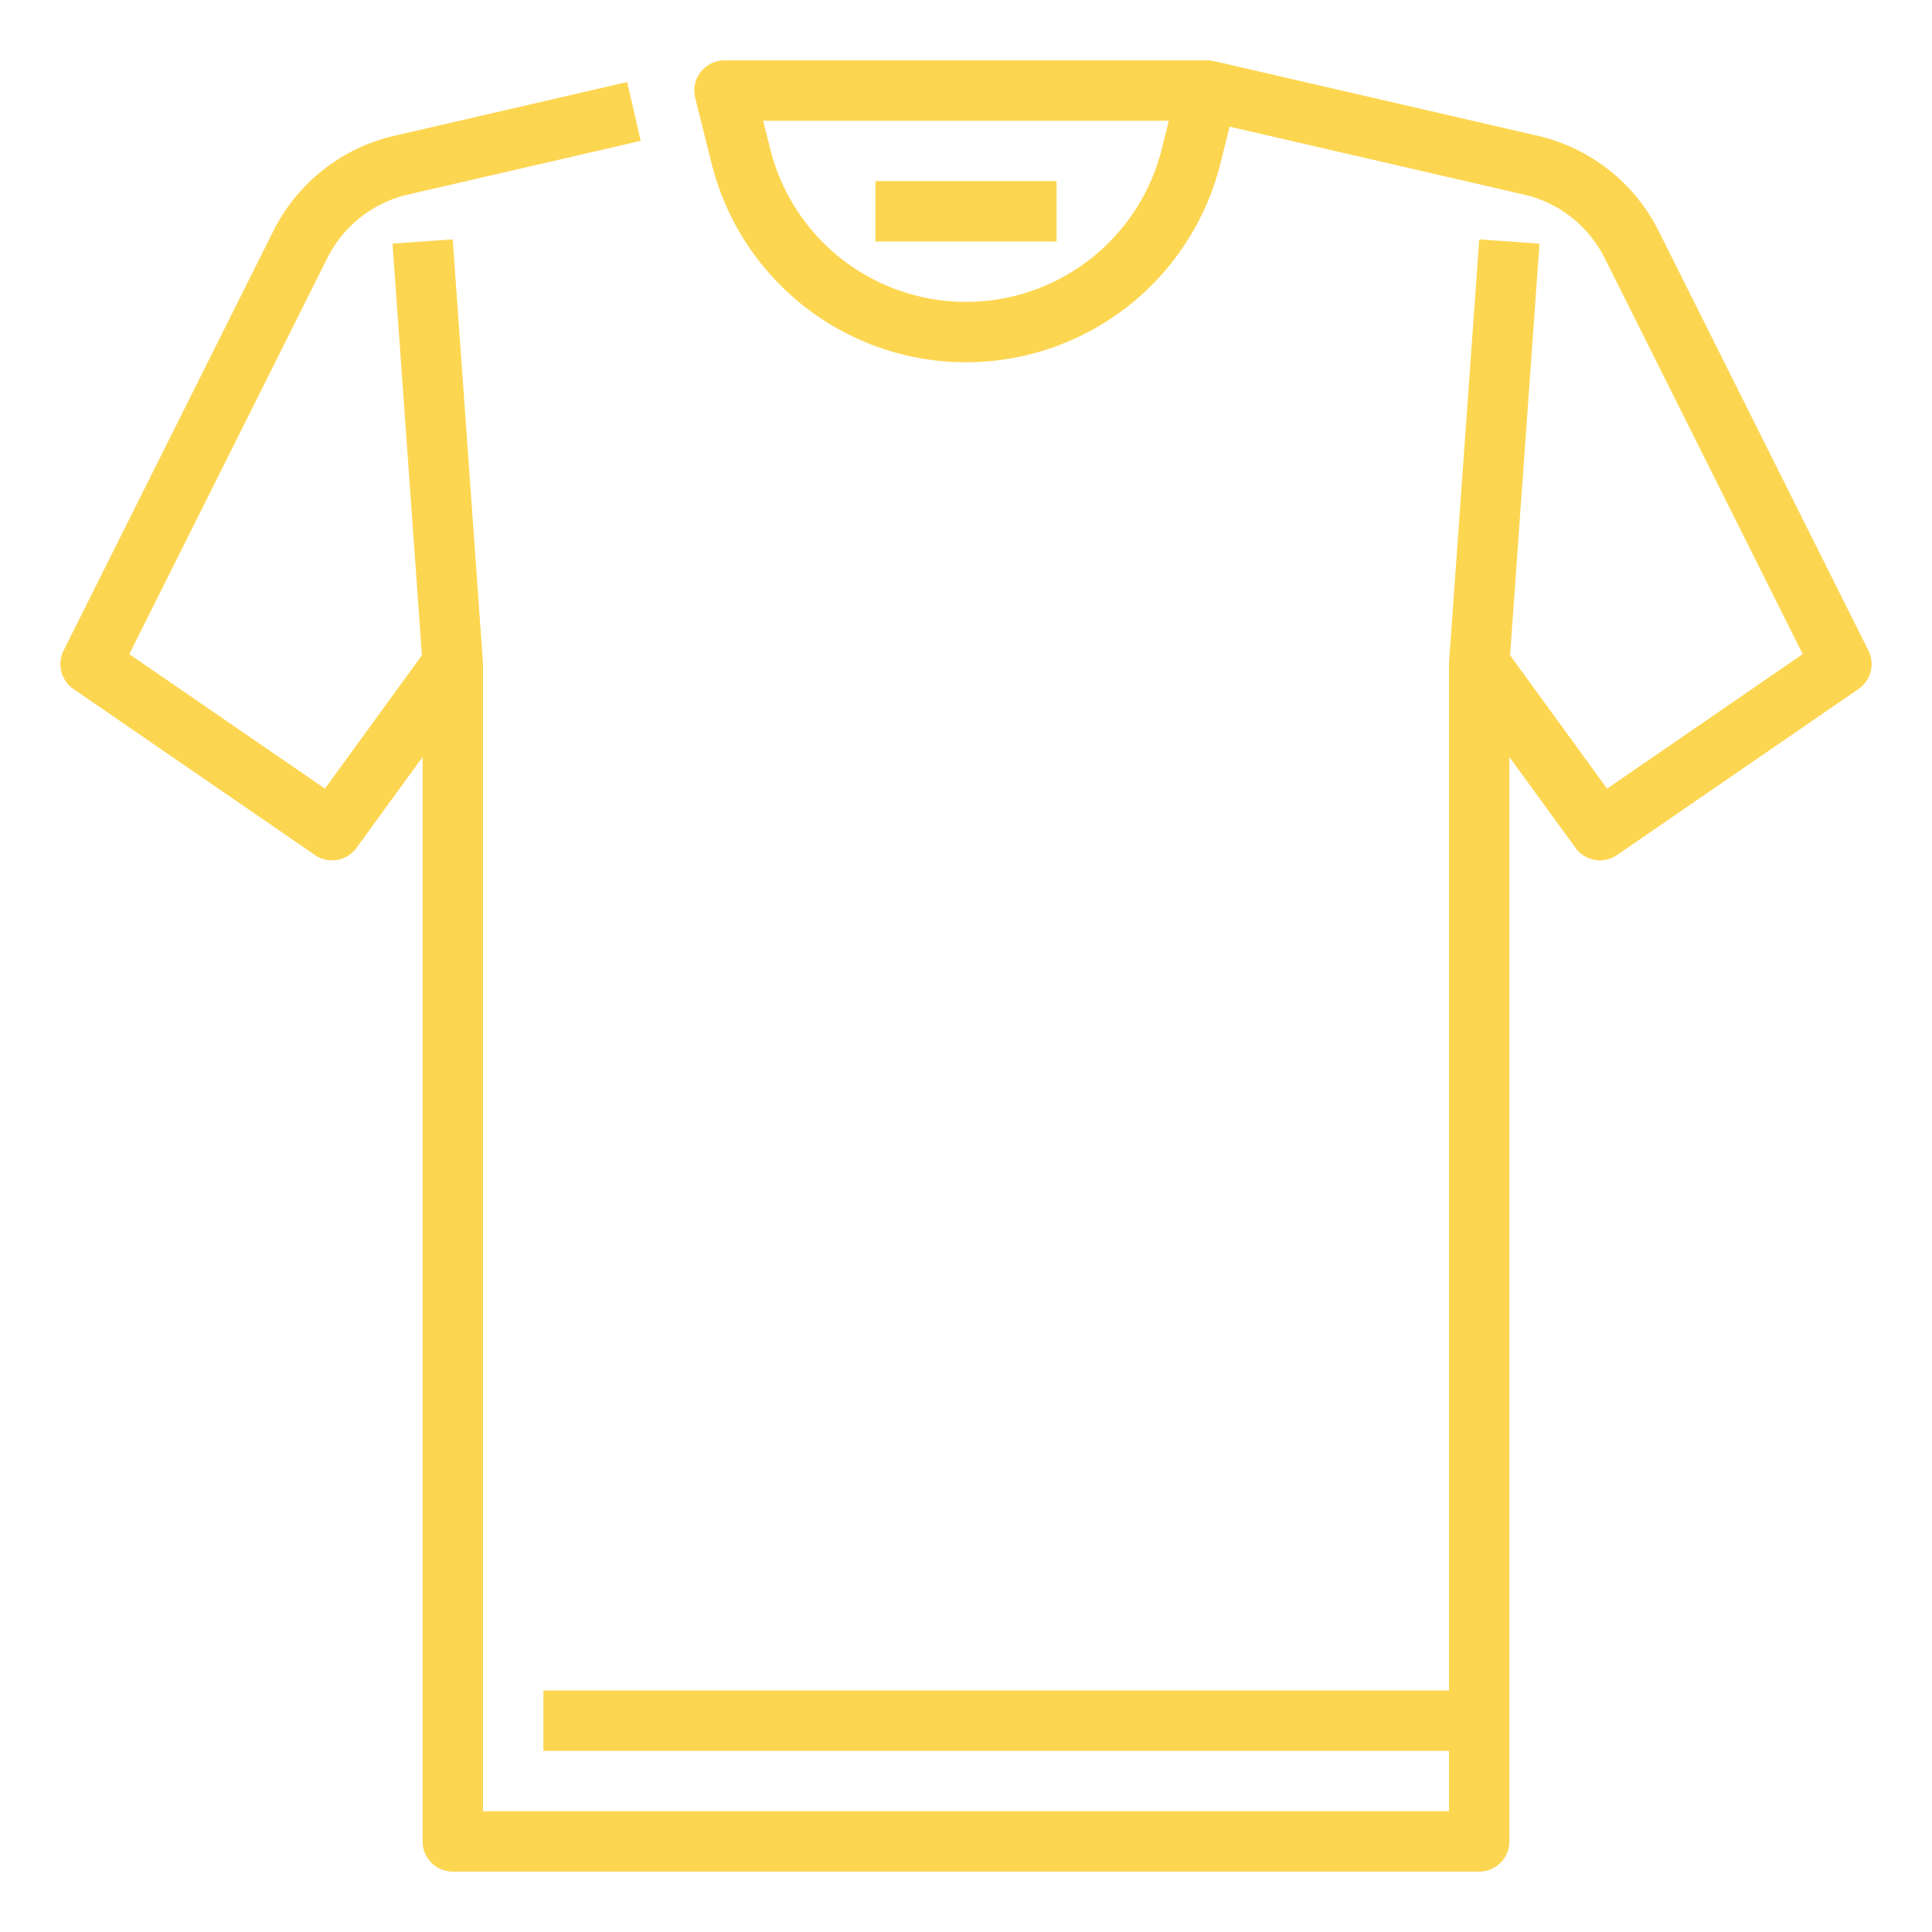 <svg height="512" viewBox="0 0 512 512" width="512" xmlns="http://www.w3.org/2000/svg" fill="#fdd651"><g id="Outline"><path d="m495.155 172.422-55.574-111.15a47.849 47.849 0 0 0 -32.14-25.3l-85.625-19.76h-.01-.007c-.122-.028-.246-.041-.369-.063-.172-.032-.344-.07-.519-.09a8.142 8.142 0 0 0 -.911-.059h-128a8 8 0 0 0 -7.761 9.94l4.361 17.434a69.478 69.478 0 0 0 134.806 0l2.453-9.812 77.988 18a31.9 31.9 0 0 1 21.426 16.87l52.461 104.923-51.843 35.642-25.7-35.337 7.788-109.09-15.958-1.14-8 112h.025c-.014.191-.046.376-.046.569v272.001h-240v16h240v16h-256v-304c0-.193-.032-.378-.046-.569h.025l-8-112-15.958 1.14 7.791 109.087-25.7 35.337-51.843-35.643 52.461-104.923a31.9 31.9 0 0 1 21.426-16.87l61.644-14.226-3.6-15.59-61.641 14.226a47.849 47.849 0 0 0 -32.14 25.3l-55.574 111.153a8 8 0 0 0 2.623 10.171l64 44a8 8 0 0 0 11-1.888l17.532-24.105v287.4a8 8 0 0 0 8 8h272a8 8 0 0 0 8-8v-287.4l17.53 24.1a8 8 0 0 0 11 1.888l64-44a8 8 0 0 0 2.625-10.166zm-187.275-132.929a53.477 53.477 0 0 1 -103.76 0l-1.874-7.493h107.508z"/><path d="m232 48h48v16h-48z"/></g></svg>